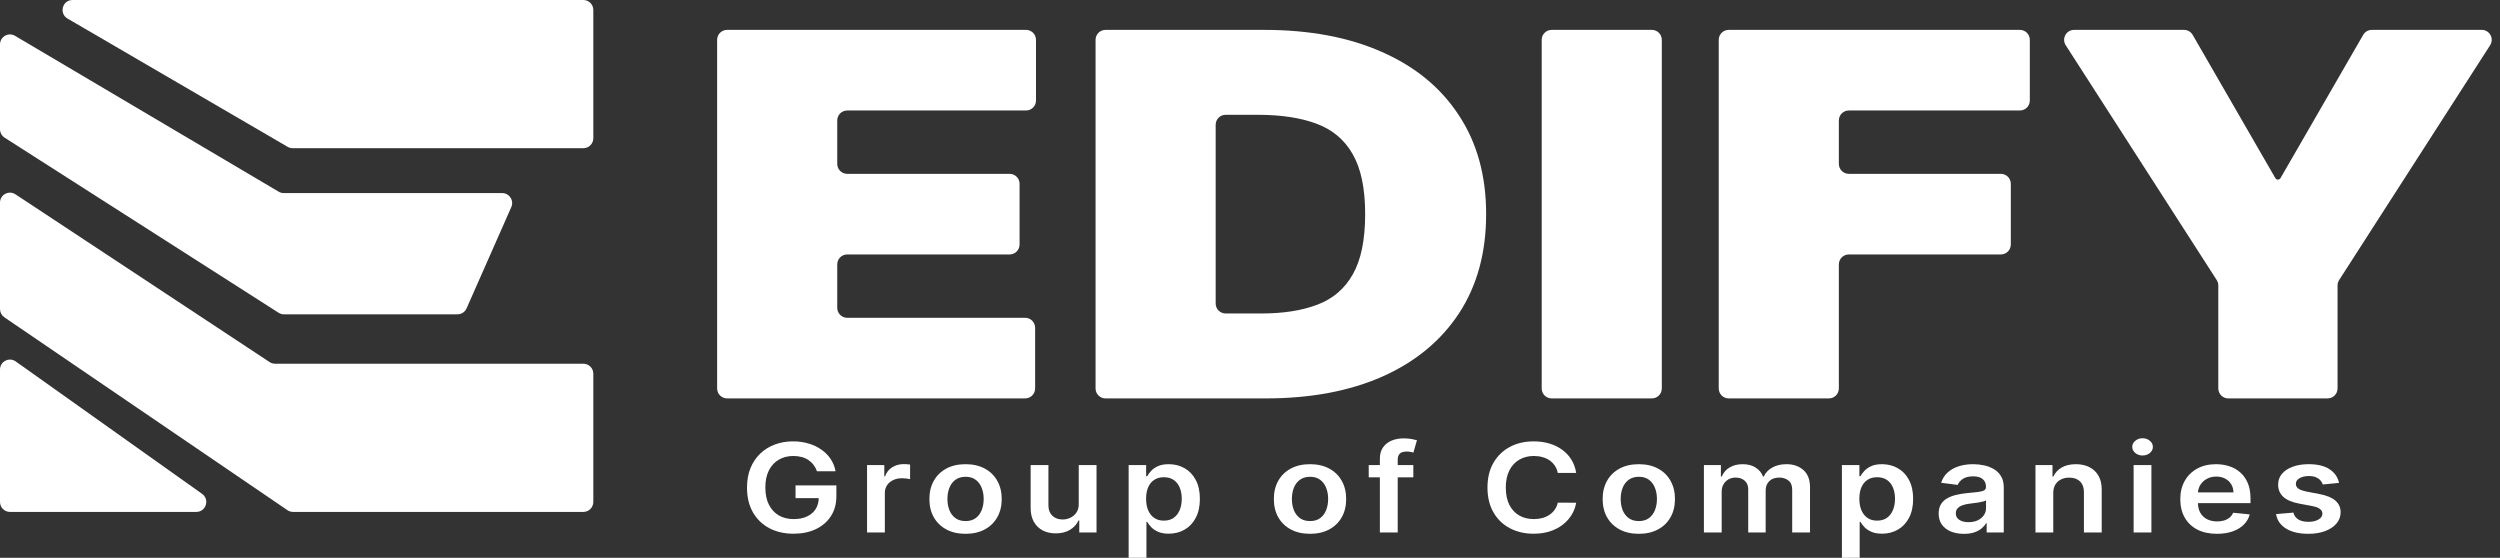 <svg width="251" height="56" viewBox="0 0 251 56" fill="none" xmlns="http://www.w3.org/2000/svg">
<rect x="0" y="0" width="251" height="56" fill="#333333" stroke="none"/>
<path d="M73 40C72.448 40 72 39.552 72 39V4C72 3.448 72.448 3 73 3H103.013C103.565 3 104.013 3.448 104.013 4V10.094C104.013 10.646 103.565 11.094 103.013 11.094H85.059C84.507 11.094 84.059 11.541 84.059 12.094V16.453C84.059 17.005 84.507 17.453 85.059 17.453H101.365C101.917 17.453 102.365 17.901 102.365 18.453V24.547C102.365 25.099 101.917 25.547 101.365 25.547H85.059C84.507 25.547 84.059 25.995 84.059 26.547V30.906C84.059 31.459 84.507 31.906 85.059 31.906H102.926C103.479 31.906 103.926 32.354 103.926 32.906V39C103.926 39.552 103.479 40 102.926 40H73Z" fill="white"/>
<path d="M127.085 40H110.994C110.442 40 109.994 39.552 109.994 39V4C109.994 3.448 110.442 3 110.994 3H126.911C131.48 3 135.428 3.741 138.754 5.222C142.094 6.692 144.667 8.811 146.475 11.582C148.297 14.34 149.208 17.646 149.208 21.5C149.208 25.354 148.304 28.666 146.497 31.436C144.689 34.195 142.13 36.315 138.819 37.796C135.507 39.265 131.596 40 127.085 40ZM122.053 30.473C122.053 31.025 122.501 31.473 123.053 31.473H126.651C128.849 31.473 130.721 31.178 132.269 30.587C133.83 29.997 135.016 28.98 135.826 27.534C136.65 26.089 137.062 24.078 137.062 21.5C137.062 18.922 136.643 16.911 135.804 15.466C134.98 14.021 133.765 13.003 132.16 12.413C130.57 11.822 128.618 11.527 126.304 11.527H123.053C122.501 11.527 122.053 11.975 122.053 12.527V30.473Z" fill="white"/>
<path d="M165.846 3C166.399 3 166.846 3.448 166.846 4V39C166.846 39.552 166.399 40 165.846 40H155.787C155.235 40 154.787 39.552 154.787 39V4C154.787 3.448 155.235 3 155.787 3H165.846Z" fill="white"/>
<path d="M173.561 40C173.009 40 172.561 39.552 172.561 39V4C172.561 3.448 173.009 3 173.561 3H202.794C203.346 3 203.794 3.448 203.794 4V10.094C203.794 10.646 203.346 11.094 202.794 11.094H185.621C185.068 11.094 184.621 11.541 184.621 12.094V16.453C184.621 17.005 185.068 17.453 185.621 17.453H200.885C201.437 17.453 201.885 17.901 201.885 18.453V24.547C201.885 25.099 201.437 25.547 200.885 25.547H185.621C185.068 25.547 184.621 25.995 184.621 26.547V39C184.621 39.552 184.173 40 183.621 40H173.561Z" fill="white"/>
<path d="M207.398 4.541C206.97 3.875 207.448 3 208.239 3H219.277C219.634 3 219.964 3.191 220.143 3.5L228.443 17.881C228.497 17.974 228.596 18.031 228.704 18.031V18.031C228.811 18.031 228.91 17.974 228.964 17.881L237.264 3.5C237.443 3.191 237.773 3 238.13 3H249.168C249.959 3 250.437 3.875 250.009 4.541L234.849 28.118C234.745 28.279 234.69 28.467 234.69 28.659V39C234.69 39.552 234.242 40 233.69 40H223.717C223.165 40 222.717 39.552 222.717 39V28.659C222.717 28.467 222.662 28.279 222.559 28.118L207.398 4.541Z" fill="white"/>
<path d="M58.569 0H7.285C6.264 0 5.899 1.35 6.782 1.864L28.879 14.742C29.032 14.831 29.206 14.878 29.383 14.878H58.569C59.121 14.878 59.569 14.43 59.569 13.878V1C59.569 0.448 59.121 0 58.569 0Z" fill="white"/>
<path d="M0 12.978V4.458C0 3.684 0.842 3.203 1.509 3.597L27.981 19.247C28.135 19.338 28.311 19.386 28.49 19.386H50.42C51.142 19.386 51.626 20.129 51.335 20.79L46.843 30.963C46.683 31.325 46.324 31.559 45.928 31.559H28.509C28.318 31.559 28.131 31.504 27.97 31.401L0.461 13.82C0.174 13.636 0 13.319 0 12.978Z" fill="white"/>
<path d="M0 31.03V20.343C0 19.546 0.886 19.069 1.551 19.508L27.07 36.353C27.234 36.461 27.425 36.518 27.621 36.518H58.569C59.121 36.518 59.569 36.966 59.569 37.518V50.396C59.569 50.948 59.121 51.396 58.569 51.396H29.421C29.22 51.396 29.024 51.336 28.858 51.222L0.437 31.857C0.164 31.67 0 31.361 0 31.03Z" fill="white"/>
<path d="M0 50.396V37.103C0 36.291 0.917 35.817 1.579 36.288L20.287 49.581C21.081 50.145 20.682 51.396 19.708 51.396H1C0.448 51.396 0 50.948 0 50.396Z" fill="white"/>
<path d="M82.024 47.318C81.942 47.08 81.828 46.867 81.684 46.679C81.542 46.488 81.371 46.325 81.171 46.19C80.973 46.055 80.746 45.954 80.49 45.886C80.234 45.816 79.954 45.78 79.651 45.78C79.109 45.78 78.626 45.902 78.201 46.146C77.777 46.39 77.443 46.748 77.2 47.221C76.96 47.691 76.84 48.264 76.84 48.94C76.84 49.622 76.96 50.199 77.2 50.672C77.44 51.145 77.774 51.505 78.201 51.752C78.629 51.996 79.125 52.117 79.691 52.117C80.204 52.117 80.648 52.029 81.023 51.853C81.401 51.677 81.692 51.427 81.896 51.104C82.1 50.778 82.202 50.396 82.202 49.958L82.616 50.015H79.873V48.737H83.972V49.822C83.972 50.594 83.788 51.263 83.42 51.827C83.052 52.391 82.545 52.826 81.901 53.131C81.256 53.434 80.516 53.585 79.681 53.585C78.75 53.585 77.933 53.398 77.23 53.025C76.529 52.649 75.982 52.116 75.587 51.426C75.196 50.732 75 49.91 75 48.958C75 48.229 75.115 47.578 75.345 47.005C75.579 46.433 75.904 45.946 76.322 45.547C76.74 45.144 77.23 44.839 77.792 44.63C78.354 44.419 78.966 44.313 79.627 44.313C80.186 44.313 80.707 44.386 81.19 44.533C81.674 44.677 82.103 44.883 82.478 45.15C82.856 45.418 83.167 45.735 83.41 46.102C83.653 46.469 83.813 46.875 83.889 47.318H82.024Z" fill="white"/>
<path d="M87.052 53.462V46.693H88.783V47.821H88.862C89.001 47.43 89.237 47.129 89.573 46.917C89.911 46.703 90.298 46.596 90.732 46.596C90.831 46.596 90.941 46.6 91.062 46.609C91.187 46.615 91.291 46.625 91.373 46.64V48.107C91.297 48.084 91.177 48.063 91.013 48.045C90.852 48.025 90.696 48.015 90.544 48.015C90.219 48.015 89.926 48.078 89.666 48.204C89.41 48.328 89.208 48.499 89.06 48.72C88.912 48.94 88.838 49.194 88.838 49.482V53.462H87.052Z" fill="white"/>
<path d="M96.941 53.594C96.201 53.594 95.56 53.448 95.017 53.157C94.475 52.867 94.054 52.46 93.755 51.937C93.459 51.414 93.311 50.803 93.311 50.104C93.311 49.404 93.459 48.792 93.755 48.266C94.054 47.74 94.475 47.332 95.017 47.041C95.56 46.75 96.201 46.605 96.941 46.605C97.681 46.605 98.322 46.75 98.865 47.041C99.407 47.332 99.827 47.74 100.123 48.266C100.422 48.792 100.572 49.404 100.572 50.104C100.572 50.803 100.422 51.414 100.123 51.937C99.827 52.46 99.407 52.867 98.865 53.157C98.322 53.448 97.681 53.594 96.941 53.594ZM96.951 52.316C97.352 52.316 97.688 52.217 97.957 52.021C98.227 51.821 98.428 51.553 98.559 51.218C98.694 50.884 98.761 50.511 98.761 50.099C98.761 49.685 98.694 49.31 98.559 48.975C98.428 48.638 98.227 48.369 97.957 48.169C97.688 47.969 97.352 47.869 96.951 47.869C96.54 47.869 96.198 47.969 95.925 48.169C95.656 48.369 95.453 48.638 95.318 48.975C95.187 49.31 95.121 49.685 95.121 50.099C95.121 50.511 95.187 50.884 95.318 51.218C95.453 51.553 95.656 51.821 95.925 52.021C96.198 52.217 96.54 52.316 96.951 52.316Z" fill="white"/>
<path d="M108.305 50.615V46.693H110.091V53.462H108.359V52.258H108.281C108.11 52.638 107.828 52.947 107.437 53.188C107.049 53.429 106.571 53.55 106.002 53.55C105.505 53.55 105.066 53.451 104.685 53.255C104.307 53.055 104.011 52.765 103.797 52.386C103.583 52.004 103.476 51.543 103.476 51.003V46.693H105.262V50.756C105.262 51.185 105.393 51.526 105.656 51.778C105.919 52.031 106.265 52.157 106.692 52.157C106.955 52.157 107.21 52.1 107.457 51.985C107.703 51.871 107.906 51.7 108.064 51.474C108.225 51.245 108.305 50.959 108.305 50.615Z" fill="white"/>
<path d="M113.316 56V46.693H115.072V47.812H115.176C115.268 47.647 115.398 47.473 115.565 47.288C115.733 47.099 115.96 46.939 116.246 46.807C116.532 46.672 116.897 46.605 117.341 46.605C117.926 46.605 118.454 46.738 118.924 47.005C119.398 47.27 119.773 47.662 120.049 48.182C120.329 48.699 120.468 49.334 120.468 50.086C120.468 50.829 120.332 51.461 120.059 51.981C119.786 52.501 119.414 52.898 118.944 53.171C118.474 53.444 117.941 53.581 117.346 53.581C116.912 53.581 116.552 53.516 116.266 53.387C115.98 53.257 115.749 53.102 115.575 52.92C115.404 52.734 115.271 52.56 115.176 52.395H115.102V56H113.316ZM115.067 50.077C115.067 50.515 115.136 50.898 115.274 51.227C115.416 51.556 115.618 51.813 115.881 51.998C116.147 52.181 116.47 52.272 116.848 52.272C117.242 52.272 117.573 52.178 117.839 51.99C118.106 51.799 118.306 51.539 118.441 51.21C118.579 50.878 118.648 50.5 118.648 50.077C118.648 49.657 118.581 49.284 118.446 48.958C118.311 48.632 118.111 48.376 117.844 48.191C117.578 48.006 117.246 47.913 116.848 47.913C116.466 47.913 116.142 48.003 115.876 48.182C115.61 48.361 115.407 48.613 115.269 48.936C115.134 49.259 115.067 49.639 115.067 50.077Z" fill="white"/>
<path d="M131.526 53.594C130.786 53.594 130.145 53.448 129.602 53.157C129.059 52.867 128.638 52.46 128.339 51.937C128.043 51.414 127.895 50.803 127.895 50.104C127.895 49.404 128.043 48.792 128.339 48.266C128.638 47.74 129.059 47.332 129.602 47.041C130.145 46.75 130.786 46.605 131.526 46.605C132.266 46.605 132.907 46.75 133.449 47.041C133.992 47.332 134.411 47.74 134.707 48.266C135.006 48.792 135.156 49.404 135.156 50.104C135.156 50.803 135.006 51.414 134.707 51.937C134.411 52.46 133.992 52.867 133.449 53.157C132.907 53.448 132.266 53.594 131.526 53.594ZM131.536 52.316C131.937 52.316 132.272 52.217 132.542 52.021C132.811 51.821 133.012 51.553 133.144 51.218C133.278 50.884 133.346 50.511 133.346 50.099C133.346 49.685 133.278 49.31 133.144 48.975C133.012 48.638 132.811 48.369 132.542 48.169C132.272 47.969 131.937 47.869 131.536 47.869C131.125 47.869 130.783 47.969 130.51 48.169C130.24 48.369 130.038 48.638 129.903 48.975C129.771 49.31 129.706 49.685 129.706 50.099C129.706 50.511 129.771 50.884 129.903 51.218C130.038 51.553 130.24 51.821 130.51 52.021C130.783 52.217 131.125 52.316 131.536 52.316Z" fill="white"/>
<path d="M141.898 46.693V47.927H137.419V46.693H141.898ZM138.539 53.462V46.054C138.539 45.598 138.644 45.219 138.855 44.917C139.069 44.614 139.355 44.388 139.713 44.238C140.072 44.088 140.469 44.013 140.907 44.013C141.216 44.013 141.49 44.035 141.731 44.079C141.971 44.123 142.148 44.163 142.263 44.198L141.908 45.432C141.832 45.412 141.737 45.391 141.622 45.37C141.507 45.347 141.379 45.335 141.237 45.335C140.905 45.335 140.67 45.407 140.532 45.551C140.397 45.692 140.33 45.895 140.33 46.159V53.462H138.539Z" fill="white"/>
<path d="M158.246 47.481H156.401C156.349 47.211 156.251 46.972 156.11 46.763C155.969 46.552 155.793 46.372 155.582 46.225C155.372 46.079 155.132 45.968 154.862 45.895C154.596 45.819 154.308 45.78 153.999 45.78C153.45 45.78 152.963 45.904 152.539 46.151C152.115 46.394 151.783 46.753 151.542 47.226C151.302 47.696 151.182 48.27 151.182 48.949C151.182 49.639 151.302 50.221 151.542 50.694C151.786 51.164 152.118 51.52 152.539 51.761C152.963 51.998 153.448 52.117 153.994 52.117C154.297 52.117 154.579 52.082 154.842 52.012C155.109 51.938 155.347 51.831 155.558 51.69C155.771 51.549 155.951 51.376 156.095 51.17C156.243 50.964 156.345 50.729 156.401 50.465L158.246 50.474C158.177 50.903 158.027 51.305 157.797 51.681C157.57 52.057 157.273 52.389 156.904 52.677C156.536 52.962 156.105 53.185 155.612 53.347C155.119 53.506 154.571 53.585 153.969 53.585C153.081 53.585 152.289 53.401 151.592 53.034C150.895 52.667 150.346 52.137 149.944 51.443C149.543 50.75 149.343 49.919 149.343 48.949C149.343 47.977 149.545 47.145 149.949 46.455C150.354 45.761 150.905 45.231 151.602 44.864C152.299 44.496 153.088 44.313 153.969 44.313C154.532 44.313 155.055 44.383 155.538 44.524C156.021 44.665 156.452 44.873 156.83 45.146C157.208 45.416 157.519 45.748 157.763 46.142C158.009 46.532 158.17 46.979 158.246 47.481Z" fill="white"/>
<path d="M164.537 53.594C163.797 53.594 163.156 53.448 162.613 53.157C162.07 52.867 161.649 52.46 161.35 51.937C161.054 51.414 160.906 50.803 160.906 50.104C160.906 49.404 161.054 48.792 161.35 48.266C161.649 47.74 162.07 47.332 162.613 47.041C163.156 46.75 163.797 46.605 164.537 46.605C165.277 46.605 165.918 46.75 166.46 47.041C167.003 47.332 167.422 47.74 167.718 48.266C168.017 48.792 168.167 49.404 168.167 50.104C168.167 50.803 168.017 51.414 167.718 51.937C167.422 52.46 167.003 52.867 166.46 53.157C165.918 53.448 165.277 53.594 164.537 53.594ZM164.547 52.316C164.948 52.316 165.283 52.217 165.553 52.021C165.822 51.821 166.023 51.553 166.155 51.218C166.289 50.884 166.357 50.511 166.357 50.099C166.357 49.685 166.289 49.31 166.155 48.975C166.023 48.638 165.822 48.369 165.553 48.169C165.283 47.969 164.948 47.869 164.547 47.869C164.136 47.869 163.794 47.969 163.521 48.169C163.251 48.369 163.049 48.638 162.914 48.975C162.782 49.31 162.717 49.685 162.717 50.099C162.717 50.511 162.782 50.884 162.914 51.218C163.049 51.553 163.251 51.821 163.521 52.021C163.794 52.217 164.136 52.316 164.547 52.316Z" fill="white"/>
<path d="M171.072 53.462V46.693H172.778V47.843H172.867C173.025 47.455 173.286 47.152 173.651 46.935C174.016 46.715 174.452 46.605 174.959 46.605C175.472 46.605 175.904 46.716 176.256 46.939C176.611 47.16 176.861 47.461 177.006 47.843H177.085C177.252 47.467 177.535 47.167 177.933 46.944C178.334 46.718 178.809 46.605 179.358 46.605C180.056 46.605 180.624 46.801 181.065 47.195C181.506 47.589 181.726 48.163 181.726 48.918V53.462H179.936V49.165C179.936 48.745 179.811 48.438 179.561 48.244C179.311 48.047 179.005 47.949 178.643 47.949C178.212 47.949 177.875 48.069 177.632 48.31C177.392 48.548 177.272 48.858 177.272 49.24V53.462H175.521V49.099C175.521 48.749 175.402 48.47 175.166 48.261C174.932 48.053 174.626 47.949 174.248 47.949C173.992 47.949 173.758 48.007 173.548 48.125C173.337 48.239 173.17 48.403 173.045 48.614C172.92 48.823 172.857 49.066 172.857 49.346V53.462H171.072Z" fill="white"/>
<path d="M184.927 56V46.693H186.683V47.812H186.786C186.878 47.647 187.008 47.473 187.176 47.288C187.344 47.099 187.571 46.939 187.857 46.807C188.143 46.672 188.508 46.605 188.952 46.605C189.537 46.605 190.065 46.738 190.535 47.005C191.009 47.27 191.383 47.662 191.66 48.182C191.939 48.699 192.079 49.334 192.079 50.086C192.079 50.829 191.942 51.461 191.67 51.981C191.397 52.501 191.025 52.898 190.555 53.171C190.084 53.444 189.552 53.581 188.957 53.581C188.522 53.581 188.162 53.516 187.876 53.387C187.59 53.257 187.36 53.102 187.186 52.92C187.015 52.734 186.882 52.56 186.786 52.395H186.712V56H184.927ZM186.678 50.077C186.678 50.515 186.747 50.898 186.885 51.227C187.026 51.556 187.229 51.813 187.492 51.998C187.758 52.181 188.08 52.272 188.458 52.272C188.853 52.272 189.183 52.178 189.45 51.99C189.716 51.799 189.917 51.539 190.052 51.21C190.19 50.878 190.259 50.5 190.259 50.077C190.259 49.657 190.191 49.284 190.057 48.958C189.922 48.632 189.721 48.376 189.455 48.191C189.188 48.006 188.856 47.913 188.458 47.913C188.077 47.913 187.753 48.003 187.487 48.182C187.22 48.361 187.018 48.613 186.88 48.936C186.745 49.259 186.678 49.639 186.678 50.077Z" fill="white"/>
<path d="M197.177 53.598C196.697 53.598 196.265 53.522 195.88 53.369C195.499 53.213 195.196 52.984 194.972 52.682C194.752 52.379 194.642 52.006 194.642 51.562C194.642 51.18 194.721 50.864 194.879 50.615C195.037 50.365 195.252 50.165 195.525 50.015C195.798 49.866 196.105 49.752 196.447 49.676C196.793 49.597 197.149 49.539 197.518 49.504C197.962 49.463 198.322 49.426 198.598 49.394C198.874 49.359 199.075 49.306 199.2 49.235C199.328 49.162 199.392 49.049 199.392 48.896V48.87C199.392 48.538 199.282 48.281 199.062 48.098C198.841 47.916 198.524 47.825 198.11 47.825C197.672 47.825 197.325 47.91 197.069 48.081C196.816 48.251 196.645 48.452 196.556 48.684L194.889 48.473C195.02 48.062 195.237 47.718 195.54 47.442C195.842 47.163 196.212 46.954 196.649 46.816C197.087 46.675 197.57 46.605 198.1 46.605C198.465 46.605 198.828 46.643 199.19 46.719C199.551 46.795 199.882 46.922 200.181 47.098C200.48 47.271 200.721 47.508 200.901 47.808C201.086 48.107 201.178 48.482 201.178 48.931V53.462H199.461V52.532H199.402C199.293 52.72 199.14 52.896 198.943 53.061C198.749 53.222 198.504 53.353 198.208 53.453C197.916 53.55 197.572 53.598 197.177 53.598ZM197.641 52.426C197.999 52.426 198.31 52.363 198.573 52.236C198.836 52.107 199.038 51.937 199.18 51.725C199.325 51.514 199.397 51.283 199.397 51.033V50.236C199.341 50.277 199.246 50.315 199.111 50.35C198.979 50.386 198.831 50.416 198.667 50.443C198.502 50.469 198.34 50.493 198.179 50.513C198.017 50.534 197.878 50.552 197.759 50.566C197.493 50.599 197.255 50.651 197.044 50.725C196.834 50.798 196.668 50.901 196.546 51.033C196.424 51.163 196.363 51.33 196.363 51.536C196.363 51.83 196.483 52.051 196.723 52.201C196.964 52.351 197.269 52.426 197.641 52.426Z" fill="white"/>
<path d="M206.148 49.495V53.462H204.362V46.693H206.069V47.843H206.158C206.332 47.464 206.61 47.163 206.991 46.939C207.376 46.716 207.851 46.605 208.417 46.605C208.94 46.605 209.395 46.704 209.783 46.904C210.174 47.104 210.477 47.393 210.691 47.772C210.908 48.151 211.015 48.611 211.011 49.152V53.462H209.226V49.398C209.226 48.946 209.094 48.592 208.831 48.336C208.571 48.081 208.211 47.953 207.751 47.953C207.438 47.953 207.161 48.015 206.917 48.138C206.677 48.258 206.488 48.433 206.35 48.663C206.215 48.892 206.148 49.169 206.148 49.495Z" fill="white"/>
<path d="M214.215 53.462V46.693H216.001V53.462H214.215ZM215.113 45.732C214.83 45.732 214.587 45.648 214.383 45.481C214.179 45.31 214.077 45.106 214.077 44.868C214.077 44.627 214.179 44.423 214.383 44.256C214.587 44.085 214.83 44 215.113 44C215.399 44 215.643 44.085 215.843 44.256C216.047 44.423 216.149 44.627 216.149 44.868C216.149 45.106 216.047 45.31 215.843 45.481C215.643 45.648 215.399 45.732 215.113 45.732Z" fill="white"/>
<path d="M222.58 53.594C221.821 53.594 221.165 53.453 220.612 53.171C220.063 52.886 219.641 52.483 219.345 51.963C219.049 51.44 218.901 50.825 218.901 50.117C218.901 49.42 219.049 48.809 219.345 48.283C219.644 47.755 220.062 47.343 220.598 47.05C221.134 46.753 221.763 46.605 222.487 46.605C222.954 46.605 223.394 46.672 223.809 46.807C224.226 46.939 224.595 47.145 224.914 47.424C225.236 47.703 225.489 48.059 225.673 48.491C225.857 48.92 225.949 49.431 225.949 50.024V50.513H219.739V49.438H224.238C224.234 49.133 224.161 48.861 224.016 48.623C223.871 48.382 223.669 48.192 223.409 48.054C223.153 47.916 222.853 47.847 222.511 47.847C222.146 47.847 221.826 47.927 221.55 48.085C221.273 48.241 221.058 48.447 220.903 48.702C220.752 48.955 220.675 49.233 220.672 49.535V50.474C220.672 50.867 220.752 51.205 220.913 51.487C221.074 51.766 221.3 51.981 221.589 52.131C221.878 52.278 222.217 52.351 222.605 52.351C222.865 52.351 223.1 52.319 223.31 52.254C223.521 52.187 223.703 52.088 223.858 51.959C224.013 51.83 224.129 51.669 224.208 51.478L225.875 51.646C225.77 52.04 225.57 52.383 225.274 52.677C224.981 52.968 224.606 53.194 224.149 53.356C223.692 53.514 223.169 53.594 222.58 53.594Z" fill="white"/>
<path d="M234.837 48.482L233.209 48.641C233.163 48.494 233.083 48.355 232.968 48.226C232.856 48.097 232.705 47.993 232.514 47.913C232.323 47.834 232.09 47.794 231.814 47.794C231.442 47.794 231.13 47.866 230.876 48.01C230.626 48.154 230.503 48.341 230.506 48.57C230.503 48.767 230.584 48.927 230.748 49.05C230.916 49.174 231.192 49.275 231.577 49.354L232.869 49.601C233.586 49.739 234.119 49.958 234.467 50.258C234.819 50.557 234.997 50.95 235 51.434C234.997 51.86 234.857 52.236 234.581 52.563C234.308 52.886 233.928 53.138 233.441 53.321C232.955 53.503 232.396 53.594 231.764 53.594C230.837 53.594 230.09 53.42 229.525 53.074C228.959 52.724 228.622 52.238 228.514 51.615L230.255 51.465C230.334 51.771 230.501 52.002 230.758 52.157C231.014 52.313 231.348 52.391 231.759 52.391C232.183 52.391 232.524 52.313 232.78 52.157C233.04 52.002 233.17 51.809 233.17 51.58C233.17 51.386 233.086 51.226 232.918 51.099C232.754 50.973 232.498 50.876 232.149 50.809L230.857 50.566C230.13 50.431 229.592 50.203 229.244 49.883C228.895 49.56 228.722 49.152 228.726 48.658C228.722 48.241 228.849 47.88 229.106 47.574C229.365 47.266 229.725 47.028 230.186 46.86C230.649 46.69 231.184 46.605 231.789 46.605C232.677 46.605 233.376 46.773 233.885 47.111C234.398 47.449 234.716 47.906 234.837 48.482Z" fill="white"/>
</svg>
